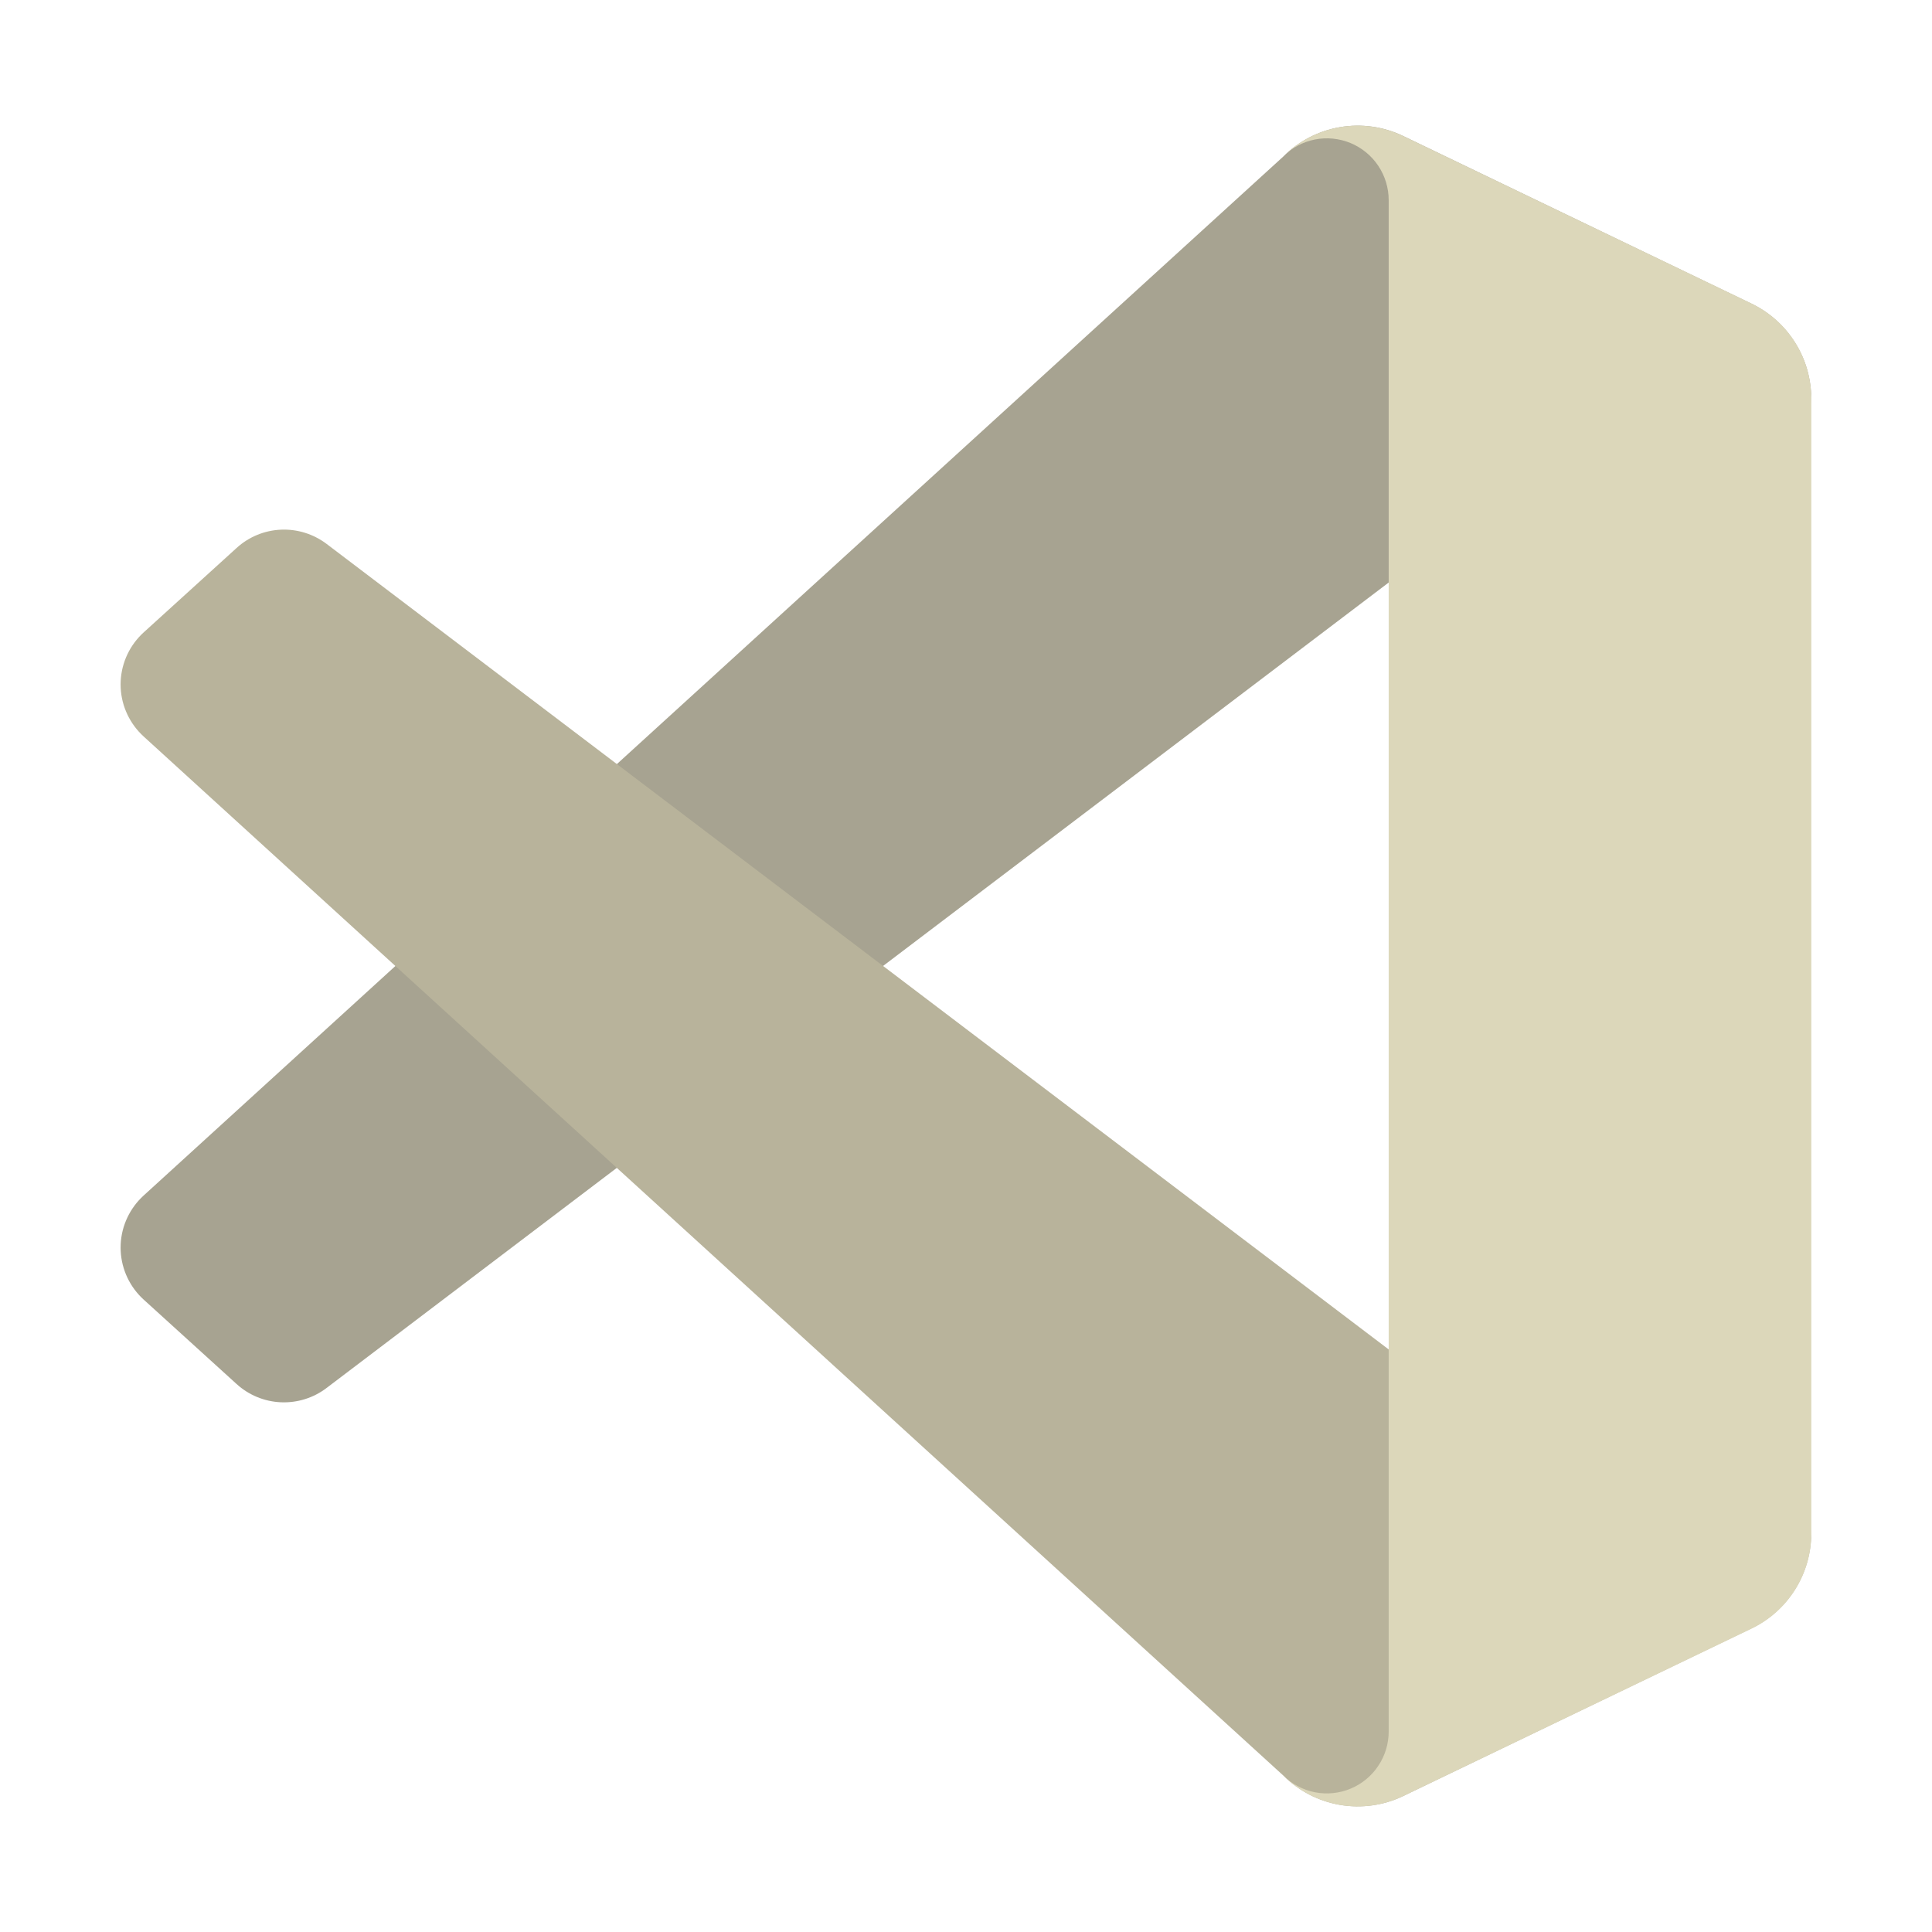 <svg viewBox="0 0 32 32" fill="none" xmlns="http://www.w3.org/2000/svg">
<path d="M29.011 5.03L23.244 2.254C22.919 2.097 22.552 2.045 22.196 2.106C21.84 2.166 21.511 2.336 21.256 2.592L2.381 19.8C2.152 20.008 2.014 20.298 1.999 20.607C1.984 20.916 2.093 21.218 2.301 21.447C2.326 21.474 2.351 21.5 2.378 21.524L3.919 22.924C4.12 23.107 4.379 23.214 4.651 23.226C4.923 23.238 5.191 23.155 5.408 22.99L28.142 5.75C28.314 5.62 28.519 5.54 28.733 5.52C28.948 5.499 29.164 5.539 29.357 5.635C29.55 5.731 29.713 5.879 29.826 6.062C29.94 6.245 30 6.456 30 6.672V6.605C30 6.276 29.908 5.953 29.732 5.675C29.557 5.396 29.307 5.173 29.011 5.03Z" fill="#A7A391"/>
<path d="M29.011 26.97L23.244 29.747C22.919 29.904 22.552 29.955 22.196 29.895C21.84 29.834 21.511 29.665 21.256 29.409L2.381 12.2C2.152 11.992 2.014 11.702 1.999 11.393C1.984 11.084 2.093 10.782 2.301 10.553C2.326 10.526 2.351 10.5 2.378 10.476L3.919 9.076C4.12 8.892 4.38 8.785 4.653 8.773C4.925 8.761 5.193 8.845 5.411 9.01L28.142 26.25C28.314 26.381 28.519 26.46 28.733 26.48C28.948 26.501 29.164 26.461 29.357 26.365C29.55 26.269 29.713 26.121 29.826 25.938C29.94 25.755 30 25.544 30 25.328V25.4C29.999 25.728 29.906 26.05 29.731 26.327C29.556 26.605 29.306 26.828 29.011 26.97Z" fill="#B8B39B"/>
<path d="M23.245 29.747C22.919 29.904 22.553 29.955 22.197 29.895C21.84 29.834 21.512 29.665 21.256 29.409C21.4 29.551 21.582 29.647 21.78 29.686C21.978 29.724 22.183 29.704 22.369 29.626C22.556 29.549 22.715 29.418 22.827 29.25C22.94 29.083 23 28.886 23.001 28.684V3.316C23.001 3.113 22.941 2.915 22.829 2.747C22.716 2.578 22.556 2.447 22.369 2.369C22.181 2.292 21.975 2.271 21.776 2.311C21.578 2.351 21.395 2.449 21.252 2.592C21.508 2.337 21.836 2.167 22.192 2.106C22.549 2.045 22.915 2.097 23.241 2.253L29.006 5.025C29.303 5.167 29.555 5.39 29.731 5.669C29.907 5.948 30 6.271 30.001 6.6V25.4C30.001 25.73 29.908 26.052 29.733 26.331C29.557 26.61 29.307 26.834 29.01 26.976L23.245 29.747Z" fill="#DCD7BA"/>
</svg>
